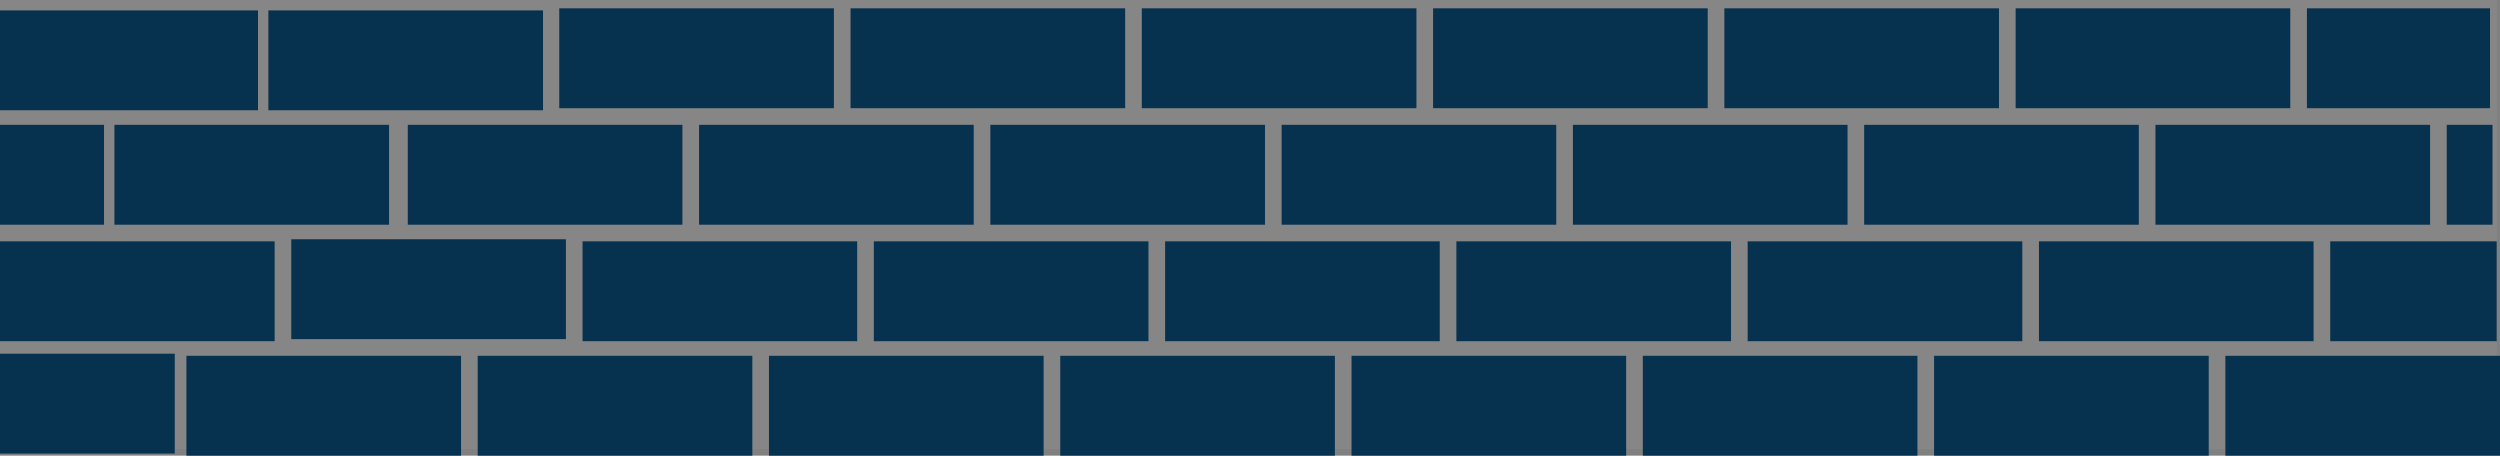 <?xml version="1.0" encoding="UTF-8" standalone="no"?>
<!-- Created with Inkscape (http://www.inkscape.org/) -->
<svg
   xmlns:svg="http://www.w3.org/2000/svg"
   xmlns="http://www.w3.org/2000/svg"
   version="1.0"
   width="858.286"
   height="156.429"
   id="svg2672">
  <rect width="100%" height="100%" fill="#808080" stroke="none"/>
  <defs
     id="defs2674" />
  <g
     transform="translate(-94.286,-478.076)"
     id="layer1">
    <g
       id="g2813">
      <rect
         width="857.143"
         height="154.286"
         x="94.286"
         y="478.076"
         id="rect2811"
         style="opacity:1;fill:rgba(255,255,255,0.05);fill-opacity:1;stroke:none;stroke-width:32;stroke-linecap:round;stroke-linejoin:round;stroke-miterlimit:4;stroke-dasharray:none;stroke-dashoffset:0;stroke-opacity:1" />
      <g
         transform="translate(-48.571,225.714)"
         id="g2772">
        <rect
           width="35.714"
           height="34.286"
           x="142.857"
           y="295.219"
           id="rect2680"
           style="opacity:1;fill:#06314F;fill-opacity:1;stroke:none;stroke-width:32;stroke-linecap:round;stroke-linejoin:round;stroke-miterlimit:4;stroke-dasharray:none;stroke-dashoffset:0;stroke-opacity:1" />
        <rect
           width="94.286"
           height="34.286"
           x="142.857"
           y="335.219"
           id="rect2682"
           style="opacity:1;fill:#06314F;fill-opacity:1;stroke:none;stroke-width:32;stroke-linecap:round;stroke-linejoin:round;stroke-miterlimit:4;stroke-dasharray:none;stroke-dashoffset:0;stroke-opacity:1" />
        <rect
           width="94.286"
           height="34.286"
           x="242.857"
           y="334.505"
           id="rect2684"
           style="opacity:1;fill:#06314F;fill-opacity:1;stroke:none;stroke-width:32;stroke-linecap:round;stroke-linejoin:round;stroke-miterlimit:4;stroke-dasharray:none;stroke-dashoffset:0;stroke-opacity:1" />
        <rect
           width="60"
           height="34.286"
           x="142.857"
           y="373.791"
           id="rect2686"
           style="opacity:1;fill:#06314F;fill-opacity:1;stroke:none;stroke-width:32;stroke-linecap:round;stroke-linejoin:round;stroke-miterlimit:4;stroke-dasharray:none;stroke-dashoffset:0;stroke-opacity:1" />
        <rect
           width="94.286"
           height="34.286"
           x="235"
           y="255.934"
           id="rect2688"
           style="opacity:1;fill:#06314F;fill-opacity:1;stroke:none;stroke-width:32;stroke-linecap:round;stroke-linejoin:round;stroke-miterlimit:4;stroke-dasharray:none;stroke-dashoffset:0;stroke-opacity:1" />
        <rect
           width="94.286"
           height="34.286"
           x="282.857"
           y="295.219"
           id="rect2690"
           style="opacity:1;fill:#06314F;fill-opacity:1;stroke:none;stroke-width:32;stroke-linecap:round;stroke-linejoin:round;stroke-miterlimit:4;stroke-dasharray:none;stroke-dashoffset:0;stroke-opacity:1" />
        <rect
           width="88.571"
           height="34.286"
           x="142.857"
           y="255.934"
           id="rect2692"
           style="opacity:1;fill:#06314F;fill-opacity:1;stroke:none;stroke-width:32;stroke-linecap:round;stroke-linejoin:round;stroke-miterlimit:4;stroke-dasharray:none;stroke-dashoffset:0;stroke-opacity:1" />
        <rect
           width="94.286"
           height="34.286"
           x="182.143"
           y="295.219"
           id="rect2694"
           style="opacity:1;fill:#06314F;fill-opacity:1;stroke:none;stroke-width:32;stroke-linecap:round;stroke-linejoin:round;stroke-miterlimit:4;stroke-dasharray:none;stroke-dashoffset:0;stroke-opacity:1" />
        <rect
           width="94.286"
           height="34.286"
           x="334.857"
           y="255.219"
           id="rect2696"
           style="opacity:1;fill:#06314F;fill-opacity:1;stroke:none;stroke-width:32;stroke-linecap:round;stroke-linejoin:round;stroke-miterlimit:4;stroke-dasharray:none;stroke-dashoffset:0;stroke-opacity:1" />
        <rect
           width="94.286"
           height="34.286"
           x="342.857"
           y="335.219"
           id="rect2698"
           style="opacity:1;fill:#06314F;fill-opacity:1;stroke:none;stroke-width:32;stroke-linecap:round;stroke-linejoin:round;stroke-miterlimit:4;stroke-dasharray:none;stroke-dashoffset:0;stroke-opacity:1" />
        <rect
           width="94.286"
           height="34.286"
           x="382.857"
           y="295.219"
           id="rect2700"
           style="opacity:1;fill:#06314F;fill-opacity:1;stroke:none;stroke-width:32;stroke-linecap:round;stroke-linejoin:round;stroke-miterlimit:4;stroke-dasharray:none;stroke-dashoffset:0;stroke-opacity:1" />
        <rect
           width="94.286"
           height="34.286"
           x="206.857"
           y="374.505"
           id="rect2720"
           style="opacity:1;fill:#06314F;fill-opacity:1;stroke:none;stroke-width:32;stroke-linecap:round;stroke-linejoin:round;stroke-miterlimit:4;stroke-dasharray:none;stroke-dashoffset:0;stroke-opacity:1" />
        <rect
           width="94.286"
           height="34.286"
           x="306.857"
           y="374.505"
           id="rect2722"
           style="opacity:1;fill:#06314F;fill-opacity:1;stroke:none;stroke-width:32;stroke-linecap:round;stroke-linejoin:round;stroke-miterlimit:4;stroke-dasharray:none;stroke-dashoffset:0;stroke-opacity:1" />
        <rect
           width="94.286"
           height="34.286"
           x="406.857"
           y="374.505"
           id="rect2724"
           style="opacity:1;fill:#06314F;fill-opacity:1;stroke:none;stroke-width:32;stroke-linecap:round;stroke-linejoin:round;stroke-miterlimit:4;stroke-dasharray:none;stroke-dashoffset:0;stroke-opacity:1" />
        <rect
           width="94.286"
           height="34.286"
           x="442.857"
           y="335.219"
           id="rect2726"
           style="opacity:1;fill:#06314F;fill-opacity:1;stroke:none;stroke-width:32;stroke-linecap:round;stroke-linejoin:round;stroke-miterlimit:4;stroke-dasharray:none;stroke-dashoffset:0;stroke-opacity:1" />
        <rect
           width="94.286"
           height="34.286"
           x="482.857"
           y="295.219"
           id="rect2728"
           style="opacity:1;fill:#06314F;fill-opacity:1;stroke:none;stroke-width:32;stroke-linecap:round;stroke-linejoin:round;stroke-miterlimit:4;stroke-dasharray:none;stroke-dashoffset:0;stroke-opacity:1" />
        <rect
           width="94.286"
           height="34.286"
           x="434.857"
           y="255.219"
           id="rect2730"
           style="opacity:1;fill:#06314F;fill-opacity:1;stroke:none;stroke-width:32;stroke-linecap:round;stroke-linejoin:round;stroke-miterlimit:4;stroke-dasharray:none;stroke-dashoffset:0;stroke-opacity:1" />
        <rect
           width="94.286"
           height="34.286"
           x="534.857"
           y="255.219"
           id="rect2732"
           style="opacity:1;fill:#06314F;fill-opacity:1;stroke:none;stroke-width:32;stroke-linecap:round;stroke-linejoin:round;stroke-miterlimit:4;stroke-dasharray:none;stroke-dashoffset:0;stroke-opacity:1" />
        <rect
           width="94.286"
           height="34.286"
           x="582.857"
           y="295.219"
           id="rect2734"
           style="opacity:1;fill:#06314F;fill-opacity:1;stroke:none;stroke-width:32;stroke-linecap:round;stroke-linejoin:round;stroke-miterlimit:4;stroke-dasharray:none;stroke-dashoffset:0;stroke-opacity:1" />
        <rect
           width="94.286"
           height="34.286"
           x="542.857"
           y="335.219"
           id="rect2736"
           style="opacity:1;fill:#06314F;fill-opacity:1;stroke:none;stroke-width:32;stroke-linecap:round;stroke-linejoin:round;stroke-miterlimit:4;stroke-dasharray:none;stroke-dashoffset:0;stroke-opacity:1" />
        <rect
           width="94.286"
           height="34.286"
           x="506.857"
           y="374.505"
           id="rect2738"
           style="opacity:1;fill:#06314F;fill-opacity:1;stroke:none;stroke-width:32;stroke-linecap:round;stroke-linejoin:round;stroke-miterlimit:4;stroke-dasharray:none;stroke-dashoffset:0;stroke-opacity:1" />
        <rect
           width="94.286"
           height="34.286"
           x="606.857"
           y="374.505"
           id="rect2740"
           style="opacity:1;fill:#06314F;fill-opacity:1;stroke:none;stroke-width:32;stroke-linecap:round;stroke-linejoin:round;stroke-miterlimit:4;stroke-dasharray:none;stroke-dashoffset:0;stroke-opacity:1" />
        <rect
           width="94.286"
           height="34.286"
           x="642.857"
           y="335.219"
           id="rect2742"
           style="opacity:1;fill:#06314F;fill-opacity:1;stroke:none;stroke-width:32;stroke-linecap:round;stroke-linejoin:round;stroke-miterlimit:4;stroke-dasharray:none;stroke-dashoffset:0;stroke-opacity:1" />
        <rect
           width="94.286"
           height="34.286"
           x="742.857"
           y="335.219"
           id="rect2744"
           style="opacity:1;fill:#06314F;fill-opacity:1;stroke:none;stroke-width:32;stroke-linecap:round;stroke-linejoin:round;stroke-miterlimit:4;stroke-dasharray:none;stroke-dashoffset:0;stroke-opacity:1" />
        <rect
           width="94.286"
           height="34.286"
           x="682.857"
           y="295.219"
           id="rect2746"
           style="opacity:1;fill:#06314F;fill-opacity:1;stroke:none;stroke-width:32;stroke-linecap:round;stroke-linejoin:round;stroke-miterlimit:4;stroke-dasharray:none;stroke-dashoffset:0;stroke-opacity:1" />
        <rect
           width="94.286"
           height="34.286"
           x="634.857"
           y="255.219"
           id="rect2748"
           style="opacity:1;fill:#06314F;fill-opacity:1;stroke:none;stroke-width:32;stroke-linecap:round;stroke-linejoin:round;stroke-miterlimit:4;stroke-dasharray:none;stroke-dashoffset:0;stroke-opacity:1" />
        <rect
           width="94.286"
           height="34.286"
           x="706.857"
           y="374.505"
           id="rect2750"
           style="opacity:1;fill:#06314F;fill-opacity:1;stroke:none;stroke-width:32;stroke-linecap:round;stroke-linejoin:round;stroke-miterlimit:4;stroke-dasharray:none;stroke-dashoffset:0;stroke-opacity:1" />
        <rect
           width="94.286"
           height="34.286"
           x="734.857"
           y="255.219"
           id="rect2752"
           style="opacity:1;fill:#06314F;fill-opacity:1;stroke:none;stroke-width:32;stroke-linecap:round;stroke-linejoin:round;stroke-miterlimit:4;stroke-dasharray:none;stroke-dashoffset:0;stroke-opacity:1" />
        <rect
           width="94.286"
           height="34.286"
           x="842.857"
           y="335.219"
           id="rect2754"
           style="opacity:1;fill:#06314F;fill-opacity:1;stroke:none;stroke-width:32;stroke-linecap:round;stroke-linejoin:round;stroke-miterlimit:4;stroke-dasharray:none;stroke-dashoffset:0;stroke-opacity:1" />
        <rect
           width="94.286"
           height="34.286"
           x="806.857"
           y="374.505"
           id="rect2756"
           style="opacity:1;fill:#06314F;fill-opacity:1;stroke:none;stroke-width:32;stroke-linecap:round;stroke-linejoin:round;stroke-miterlimit:4;stroke-dasharray:none;stroke-dashoffset:0;stroke-opacity:1" />
        <rect
           width="94.286"
           height="34.286"
           x="782.857"
           y="295.219"
           id="rect2758"
           style="opacity:1;fill:#06314F;fill-opacity:1;stroke:none;stroke-width:32;stroke-linecap:round;stroke-linejoin:round;stroke-miterlimit:4;stroke-dasharray:none;stroke-dashoffset:0;stroke-opacity:1" />
        <rect
           width="94.286"
           height="34.286"
           x="882.857"
           y="295.219"
           id="rect2760"
           style="opacity:1;fill:#06314F;fill-opacity:1;stroke:none;stroke-width:32;stroke-linecap:round;stroke-linejoin:round;stroke-miterlimit:4;stroke-dasharray:none;stroke-dashoffset:0;stroke-opacity:1" />
        <rect
           width="94.286"
           height="34.286"
           x="834.857"
           y="255.219"
           id="rect2762"
           style="opacity:1;fill:#06314F;fill-opacity:1;stroke:none;stroke-width:32;stroke-linecap:round;stroke-linejoin:round;stroke-miterlimit:4;stroke-dasharray:none;stroke-dashoffset:0;stroke-opacity:1" />
        <rect
           width="94.286"
           height="34.286"
           x="906.857"
           y="374.505"
           id="rect2764"
           style="opacity:1;fill:#06314F;fill-opacity:1;stroke:none;stroke-width:32;stroke-linecap:round;stroke-linejoin:round;stroke-miterlimit:4;stroke-dasharray:none;stroke-dashoffset:0;stroke-opacity:1" />
        <rect
           width="57.143"
           height="34.286"
           x="942.857"
           y="335.219"
           id="rect2766"
           style="opacity:1;fill:#06314F;fill-opacity:1;stroke:none;stroke-width:32;stroke-linecap:round;stroke-linejoin:round;stroke-miterlimit:4;stroke-dasharray:none;stroke-dashoffset:0;stroke-opacity:1" />
        <rect
           width="15.714"
           height="34.286"
           x="982.857"
           y="295.219"
           id="rect2768"
           style="opacity:1;fill:#06314F;fill-opacity:1;stroke:none;stroke-width:32;stroke-linecap:round;stroke-linejoin:round;stroke-miterlimit:4;stroke-dasharray:none;stroke-dashoffset:0;stroke-opacity:1" />
        <rect
           width="62.857"
           height="34.286"
           x="934.857"
           y="255.219"
           id="rect2770"
           style="opacity:1;fill:#06314F;fill-opacity:1;stroke:none;stroke-width:32;stroke-linecap:round;stroke-linejoin:round;stroke-miterlimit:4;stroke-dasharray:none;stroke-dashoffset:0;stroke-opacity:1" />
      </g>
    </g>
  </g>
</svg>
